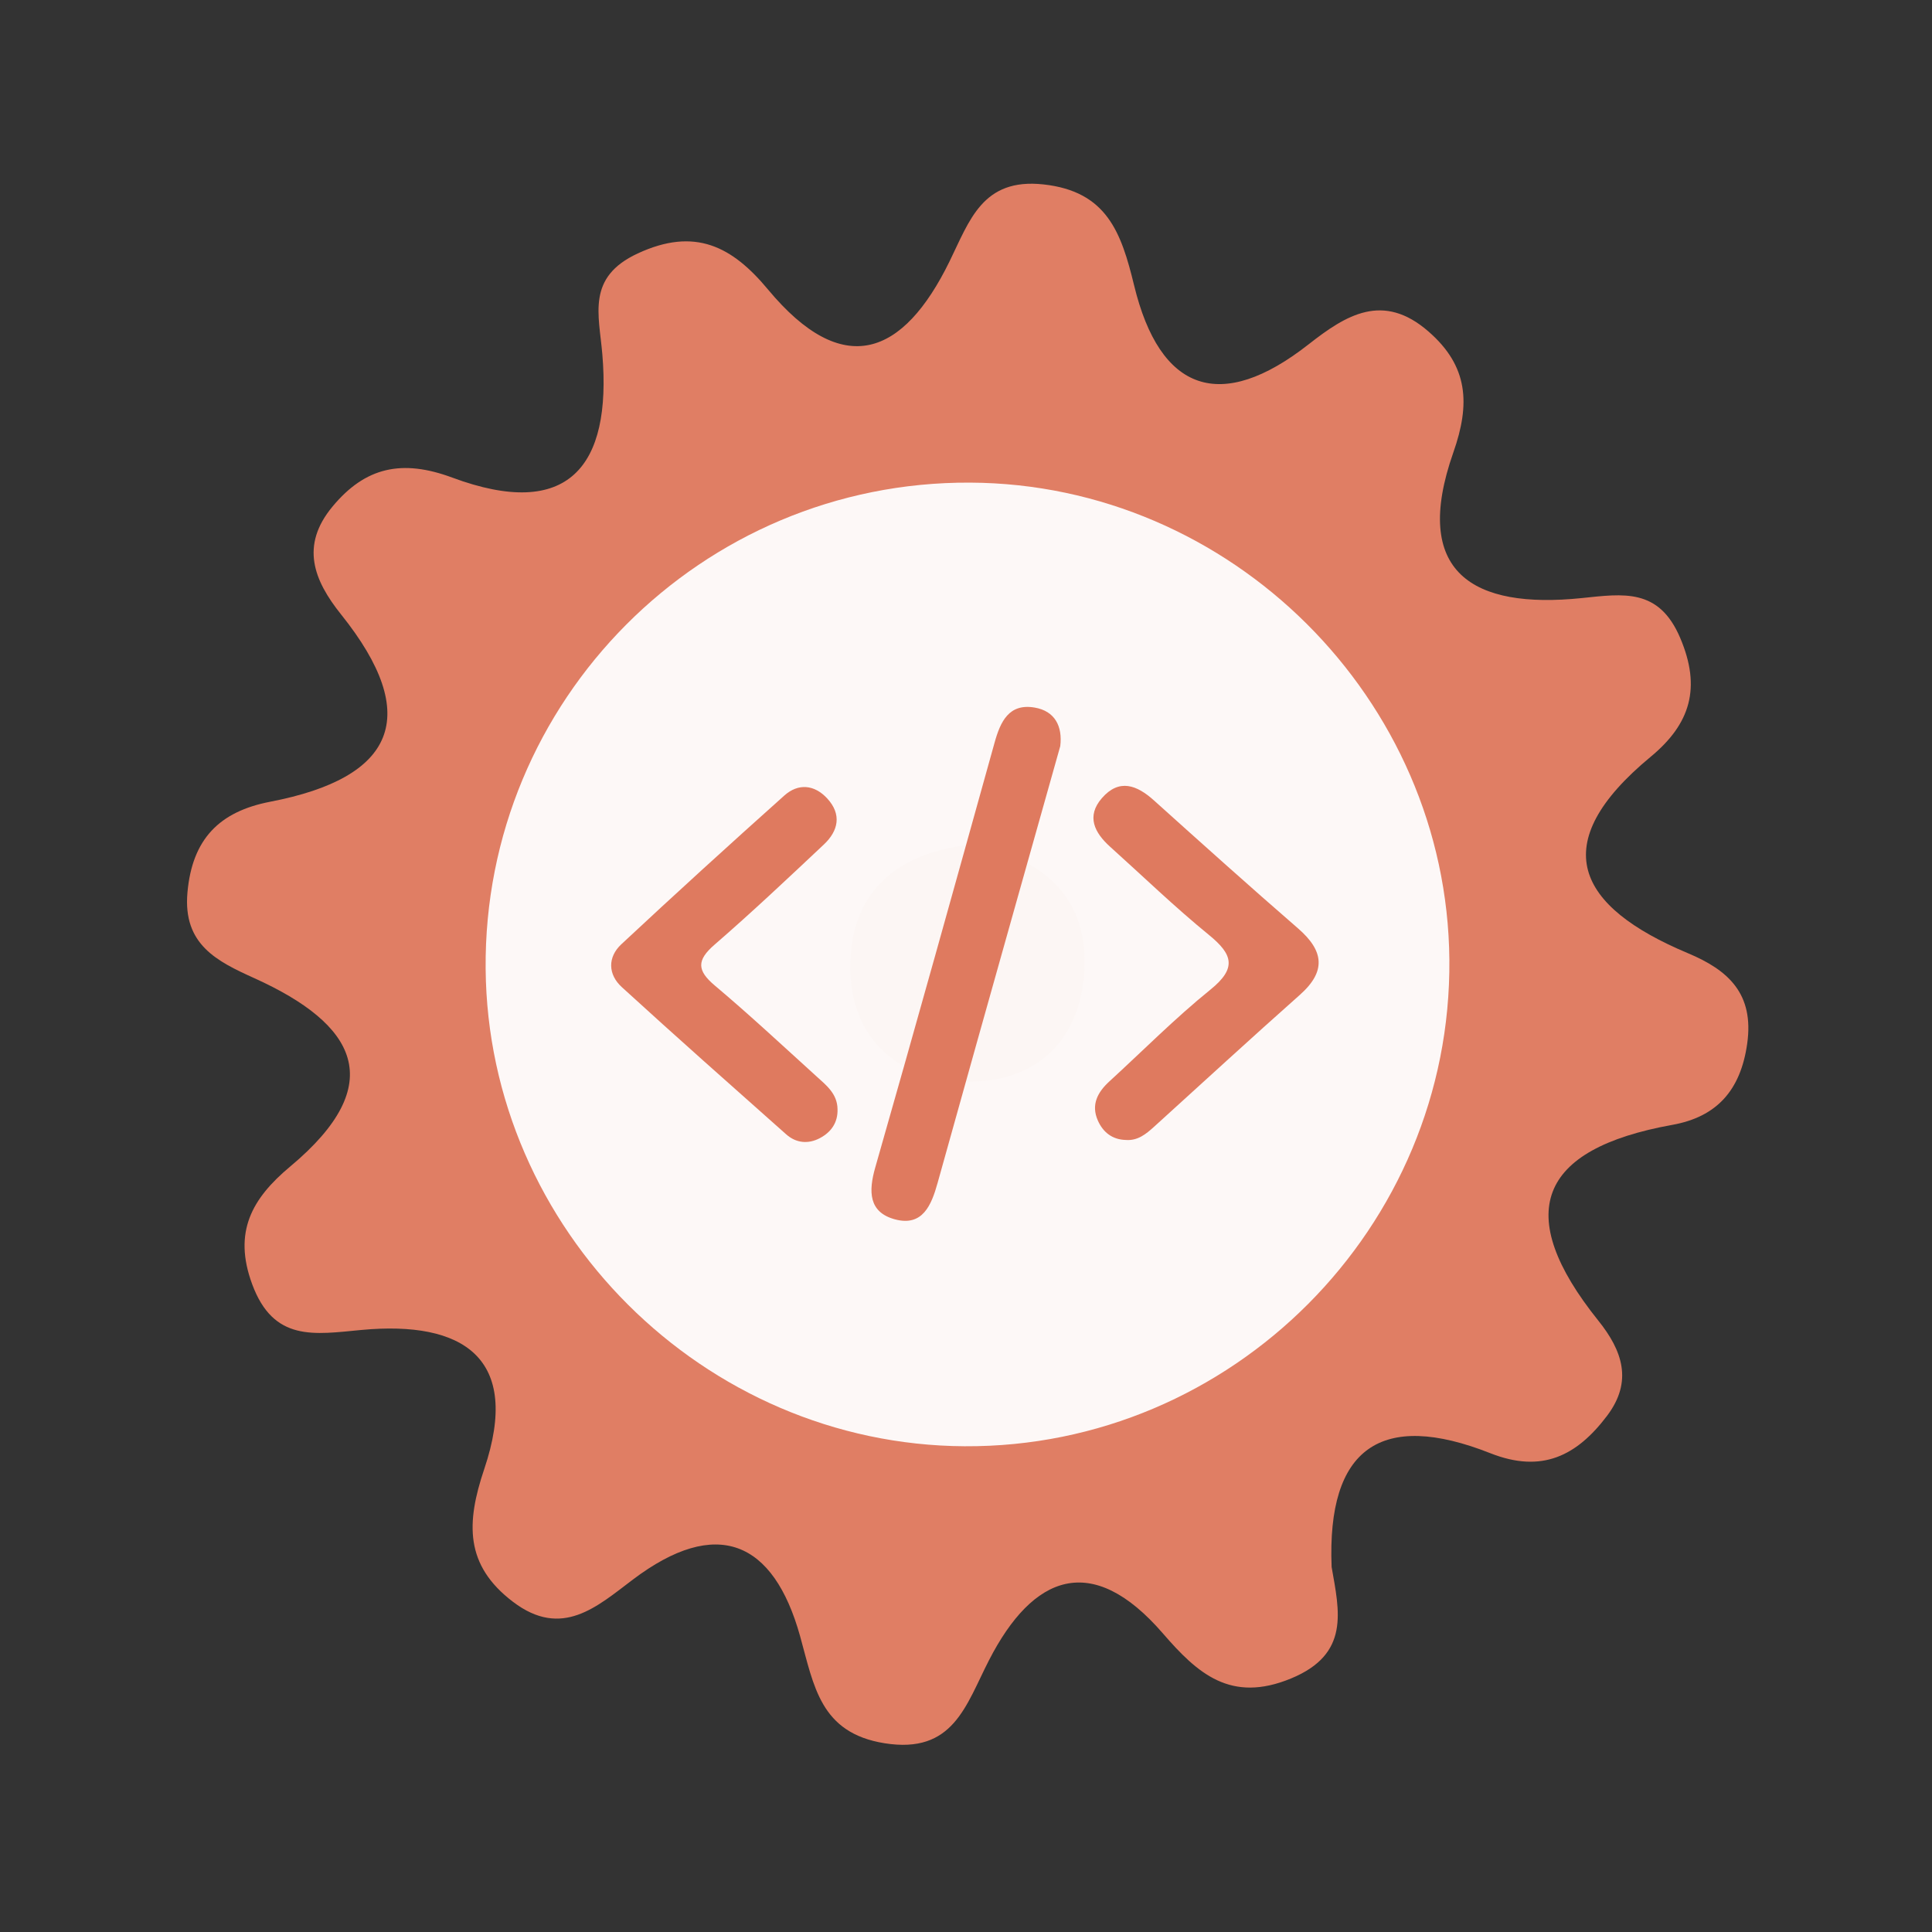 <?xml version="1.0" encoding="utf-8"?>
<!-- Generator: Adobe Illustrator 26.0.1, SVG Export Plug-In . SVG Version: 6.00 Build 0)  -->
<svg version="1.1" id="Calque_1" xmlns="http://www.w3.org/2000/svg" xmlns:xlink="http://www.w3.org/1999/xlink" x="0px" y="0px"
	 viewBox="0 0 400 400" style="enable-background:new 0 0 400 400;" xml:space="preserve">
<rect x="0" y="0" width="400" height="400" fill="#333333" stroke="none"/>
<style type="text/css">
	.st0{fill:#E07E64;}
	.st1{fill:#FDF8F7;}
	.st2{fill:#FCF6F4;}
	.st3{fill:#DF7A5F;}
</style>
<g>
	<g>
		<g>
			<path class="st0" d="M275.698,324.425c1.614,9.229,3.825,18.039-8.409,23.087c-12.487,5.153-19.349-1.028-26.547-9.356
				c-14.722-17.012-26.904-12.088-35.967,5.551c-4.828,9.387-7.378,19.496-21.638,17.213c-13.33-2.135-14.603-11.831-17.495-22.2
				c-5.507-19.734-17.263-24.79-34.618-11.683c-7.426,5.604-14.686,12.302-24.817,4.601c-10.001-7.597-9.705-16.344-5.949-27.492
				c7.771-23.044-4.399-30.758-25.419-28.795c-9.728,0.908-18.216,2.55-22.649-9.52c-3.966-10.774-0.008-17.718,7.873-24.3
				c20.633-17.218,13.618-29.498-7.346-38.981c-7.756-3.51-14.884-6.964-13.907-17.791c0.99-11.047,6.606-16.741,17.146-18.771
				c25.749-4.956,31.579-17.656,14.654-38.781c-5.68-7.093-8.467-14.253-1.777-22.318c6.806-8.214,14.429-9.856,24.794-6.011
				c24.048,8.933,33.039-2.279,31.079-25.531c-0.693-8.238-3.313-15.934,7.322-20.869c11.882-5.518,19.578-1.441,26.978,7.461
				c15.552,18.688,27.982,13.79,37.572-5.794c4.159-8.482,6.841-17.35,19.465-15.963c13.102,1.437,16.093,9.906,18.759,20.895
				c5.352,22.07,17.928,26.499,36.153,12.196c7.747-6.073,15.386-10.831,24.792-2.643c8.264,7.183,8.692,14.981,5.15,25.046
				c-8.752,24.912,4.099,32.466,26.564,30.152c8.681-0.897,15.998-2.109,20.401,8.238c4.395,10.326,2.131,17.8-6.107,24.617
				c-21.861,18.094-15.325,31.008,7.711,40.669c8.331,3.49,13.751,8.363,12.267,18.755c-1.363,9.62-6.276,15.127-15.489,16.783
				c-27.836,5.008-33.113,18.379-15.322,40.541c4.952,6.171,7.208,12.542,1.801,19.696c-6.26,8.281-13.485,11.966-24.162,7.747
				C285.988,291.953,274.693,299.735,275.698,324.425z"/>
			<path class="st1" d="M300.076,198.691c0.49,55.42-44.98,101.05-100.37,100.74c-54.01-0.3-98.69-44.85-99.16-98.84
				c-0.48-55.59,44.71-100.95,100.3-100.67C254.876,100.181,299.596,144.711,300.076,198.691z"/>
			<path class="st2" d="M201.566,174.821c13.89,2.81,23.26,10.52,22.99,24.77c-0.29,15.63-10.01,25.07-25.68,24.3
				c-13.94-0.68-23.04-9.88-22.84-24.11C176.256,184.041,186.426,176.281,201.566,174.821z"/>
			<g>
				<g>
					<g>
						<path class="st3" d="M219.515,154.478c-3.03,10.753-6.037,21.41-9.032,32.067c-5.466,19.455-10.952,38.902-16.366,58.373
							c-1.279,4.603-3.106,9.073-8.823,7.536c-5.452-1.467-5.505-5.764-4.08-10.748c8.373-29.276,16.537-58.614,24.701-87.949
							c1.216-4.371,2.982-8.18,8.312-7.261C218.417,147.217,220.012,150.383,219.515,154.478z"/>
						<path class="st3" d="M173.4,229.604c0.101,2.816-1.326,4.808-3.665,6.039c-2.407,1.268-4.913,1.035-6.974-0.799
							c-11.387-10.113-22.793-20.207-34.033-30.481c-2.869-2.623-2.942-6.2-0.09-8.862c11.13-10.391,22.397-20.643,33.749-30.795
							c2.885-2.578,6.227-2.278,8.885,0.61c3.04,3.303,2.304,6.699-0.699,9.526c-7.461,7.025-14.922,14.058-22.661,20.768
							c-3.682,3.194-3.624,5.315,0.068,8.422c7.199,6.064,14.091,12.493,21.066,18.818
							C171.076,224.693,173.349,226.451,173.4,229.604z"/>
						<path class="st3" d="M233.091,236.017c-2.805-0.071-4.721-1.598-5.793-4.022c-1.448-3.274-0.052-5.873,2.395-8.11
							c6.948-6.358,13.598-13.084,20.909-18.988c5.505-4.447,4.639-7.304-0.309-11.334c-7.077-5.768-13.661-12.143-20.456-18.253
							c-3.243-2.918-4.975-6.314-1.692-10.079c3.57-4.09,7.229-2.703,10.785,0.501c9.885,8.892,19.777,17.776,29.821,26.487
							c5.327,4.62,5.887,8.863,0.369,13.758c-10.153,9.006-20.14,18.2-30.196,27.318
							C237.258,234.805,235.548,236.206,233.091,236.017z"/>
					</g>
				</g>
			</g>
		</g>
	</g>
</g>
<g>
</g>
<g>
</g>
<g>
</g>
<g>
</g>
<g>
</g>
<g>
</g>
<g>
</g>
<g>
</g>
<g>
</g>
<g>
</g>
<g>
</g>
<g>
</g>
<g>
</g>
<g>
</g>
<g>
</g>
</svg>
